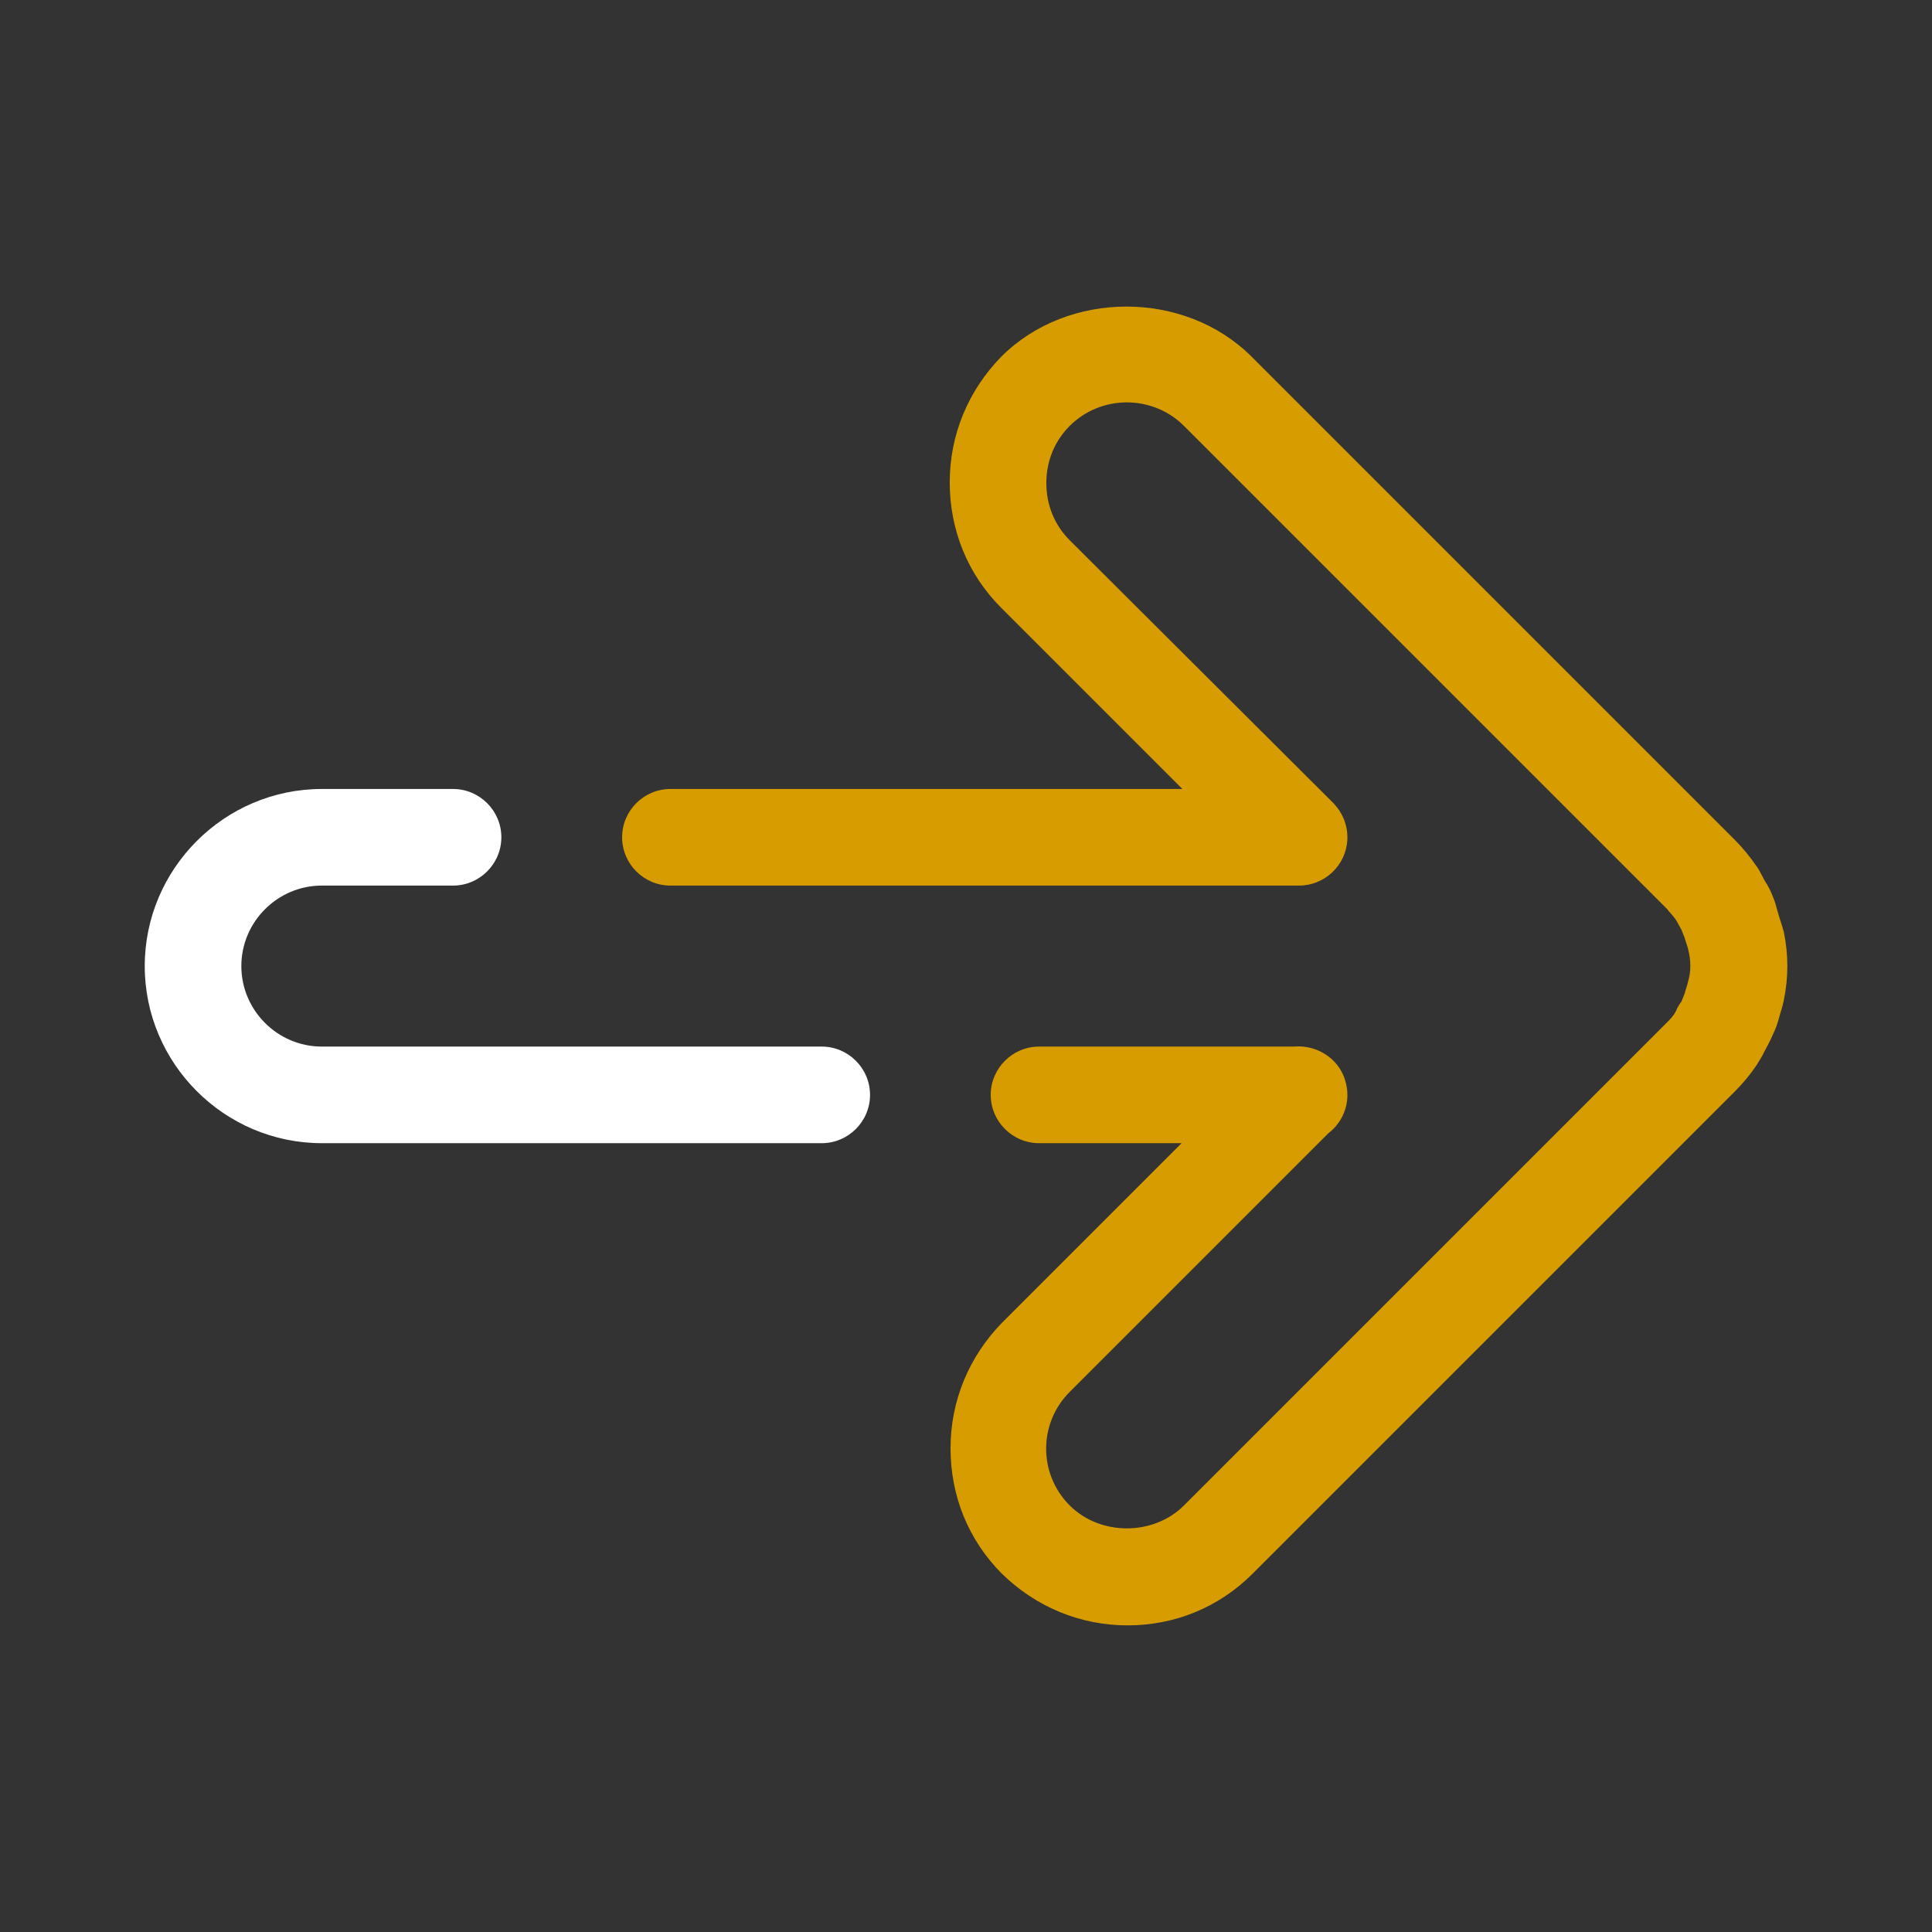 <svg width="24" height="24" viewBox="0 0 24 24" fill="none" xmlns="http://www.w3.org/2000/svg"><rect x="0" y="0" width="24" height="24" fill="#333333" stroke="none"/><rect width="24" height="24" fill="none" rx="0" ry="0"></rect><path fill-rule="evenodd" clip-rule="evenodd" d="M3.998 9.801H5.628C5.958 9.801 6.228 10.071 6.228 10.401C6.228 10.731 5.958 11.001 5.628 11.001H3.998C3.448 11.001 2.998 11.451 2.998 12.001C2.998 12.551 3.448 13.001 3.998 13.001H10.208C10.538 13.001 10.808 13.271 10.808 13.601C10.808 13.931 10.538 14.201 10.208 14.201H3.998C2.788 14.201 1.798 13.211 1.798 12.001C1.798 10.791 2.788 9.801 3.998 9.801Z" fill="#ffffff"></path><path fill-rule="evenodd" clip-rule="evenodd" d="M14.678 14.201H12.908C12.578 14.201 12.307 13.931 12.307 13.601C12.307 13.271 12.578 13.001 12.908 13.001H16.073C16.245 12.986 16.423 13.042 16.558 13.171C16.636 13.246 16.688 13.338 16.714 13.435C16.729 13.488 16.738 13.544 16.738 13.601C16.738 13.795 16.645 13.968 16.501 14.078L13.288 17.291C12.898 17.681 12.898 18.311 13.288 18.701C13.668 19.081 14.328 19.081 14.708 18.701L20.708 12.701C20.748 12.661 20.798 12.611 20.828 12.541C20.828 12.531 20.878 12.451 20.888 12.441L20.928 12.341C20.928 12.336 20.938 12.304 20.948 12.271C20.958 12.239 20.968 12.206 20.968 12.201C21.008 12.071 21.008 11.931 20.968 11.781C20.968 11.776 20.958 11.746 20.948 11.716C20.938 11.686 20.928 11.656 20.928 11.651L20.888 11.551L20.828 11.441C20.808 11.408 20.779 11.374 20.75 11.341C20.735 11.325 20.721 11.308 20.708 11.291L14.708 5.291C14.318 4.901 13.678 4.901 13.288 5.291C13.098 5.481 12.998 5.731 12.998 6.001C12.998 6.271 13.098 6.521 13.288 6.711L16.558 9.971C16.686 10.1 16.746 10.269 16.737 10.434C16.72 10.749 16.457 11.001 16.137 11.001H8.328C7.998 11.001 7.728 10.731 7.728 10.401C7.728 10.071 7.998 9.801 8.328 9.801H14.688L12.438 7.551C12.018 7.131 11.798 6.581 11.798 5.991C11.798 5.401 12.028 4.851 12.438 4.431C13.268 3.601 14.718 3.601 15.548 4.431L21.548 10.431C21.648 10.531 21.738 10.641 21.828 10.771C21.846 10.796 21.861 10.825 21.881 10.864C21.894 10.888 21.909 10.917 21.928 10.951C21.968 11.011 21.998 11.071 22.028 11.151C22.05 11.203 22.061 11.244 22.081 11.318C22.089 11.344 22.097 11.374 22.108 11.411C22.114 11.424 22.129 11.475 22.142 11.517C22.148 11.54 22.154 11.561 22.158 11.571C22.218 11.861 22.218 12.141 22.158 12.431C22.151 12.468 22.142 12.502 22.128 12.547C22.119 12.576 22.109 12.609 22.098 12.651C22.078 12.721 22.058 12.781 22.028 12.841C21.998 12.911 21.968 12.971 21.908 13.081C21.901 13.101 21.873 13.146 21.852 13.181C21.84 13.199 21.831 13.214 21.828 13.221C21.748 13.341 21.658 13.451 21.558 13.551L15.558 19.551C15.138 19.971 14.588 20.191 14.008 20.191C13.418 20.191 12.868 19.961 12.448 19.551C12.028 19.131 11.808 18.581 11.808 17.991C11.808 17.401 12.038 16.851 12.448 16.431L14.678 14.201Z" fill="#d79d00"></path></svg>